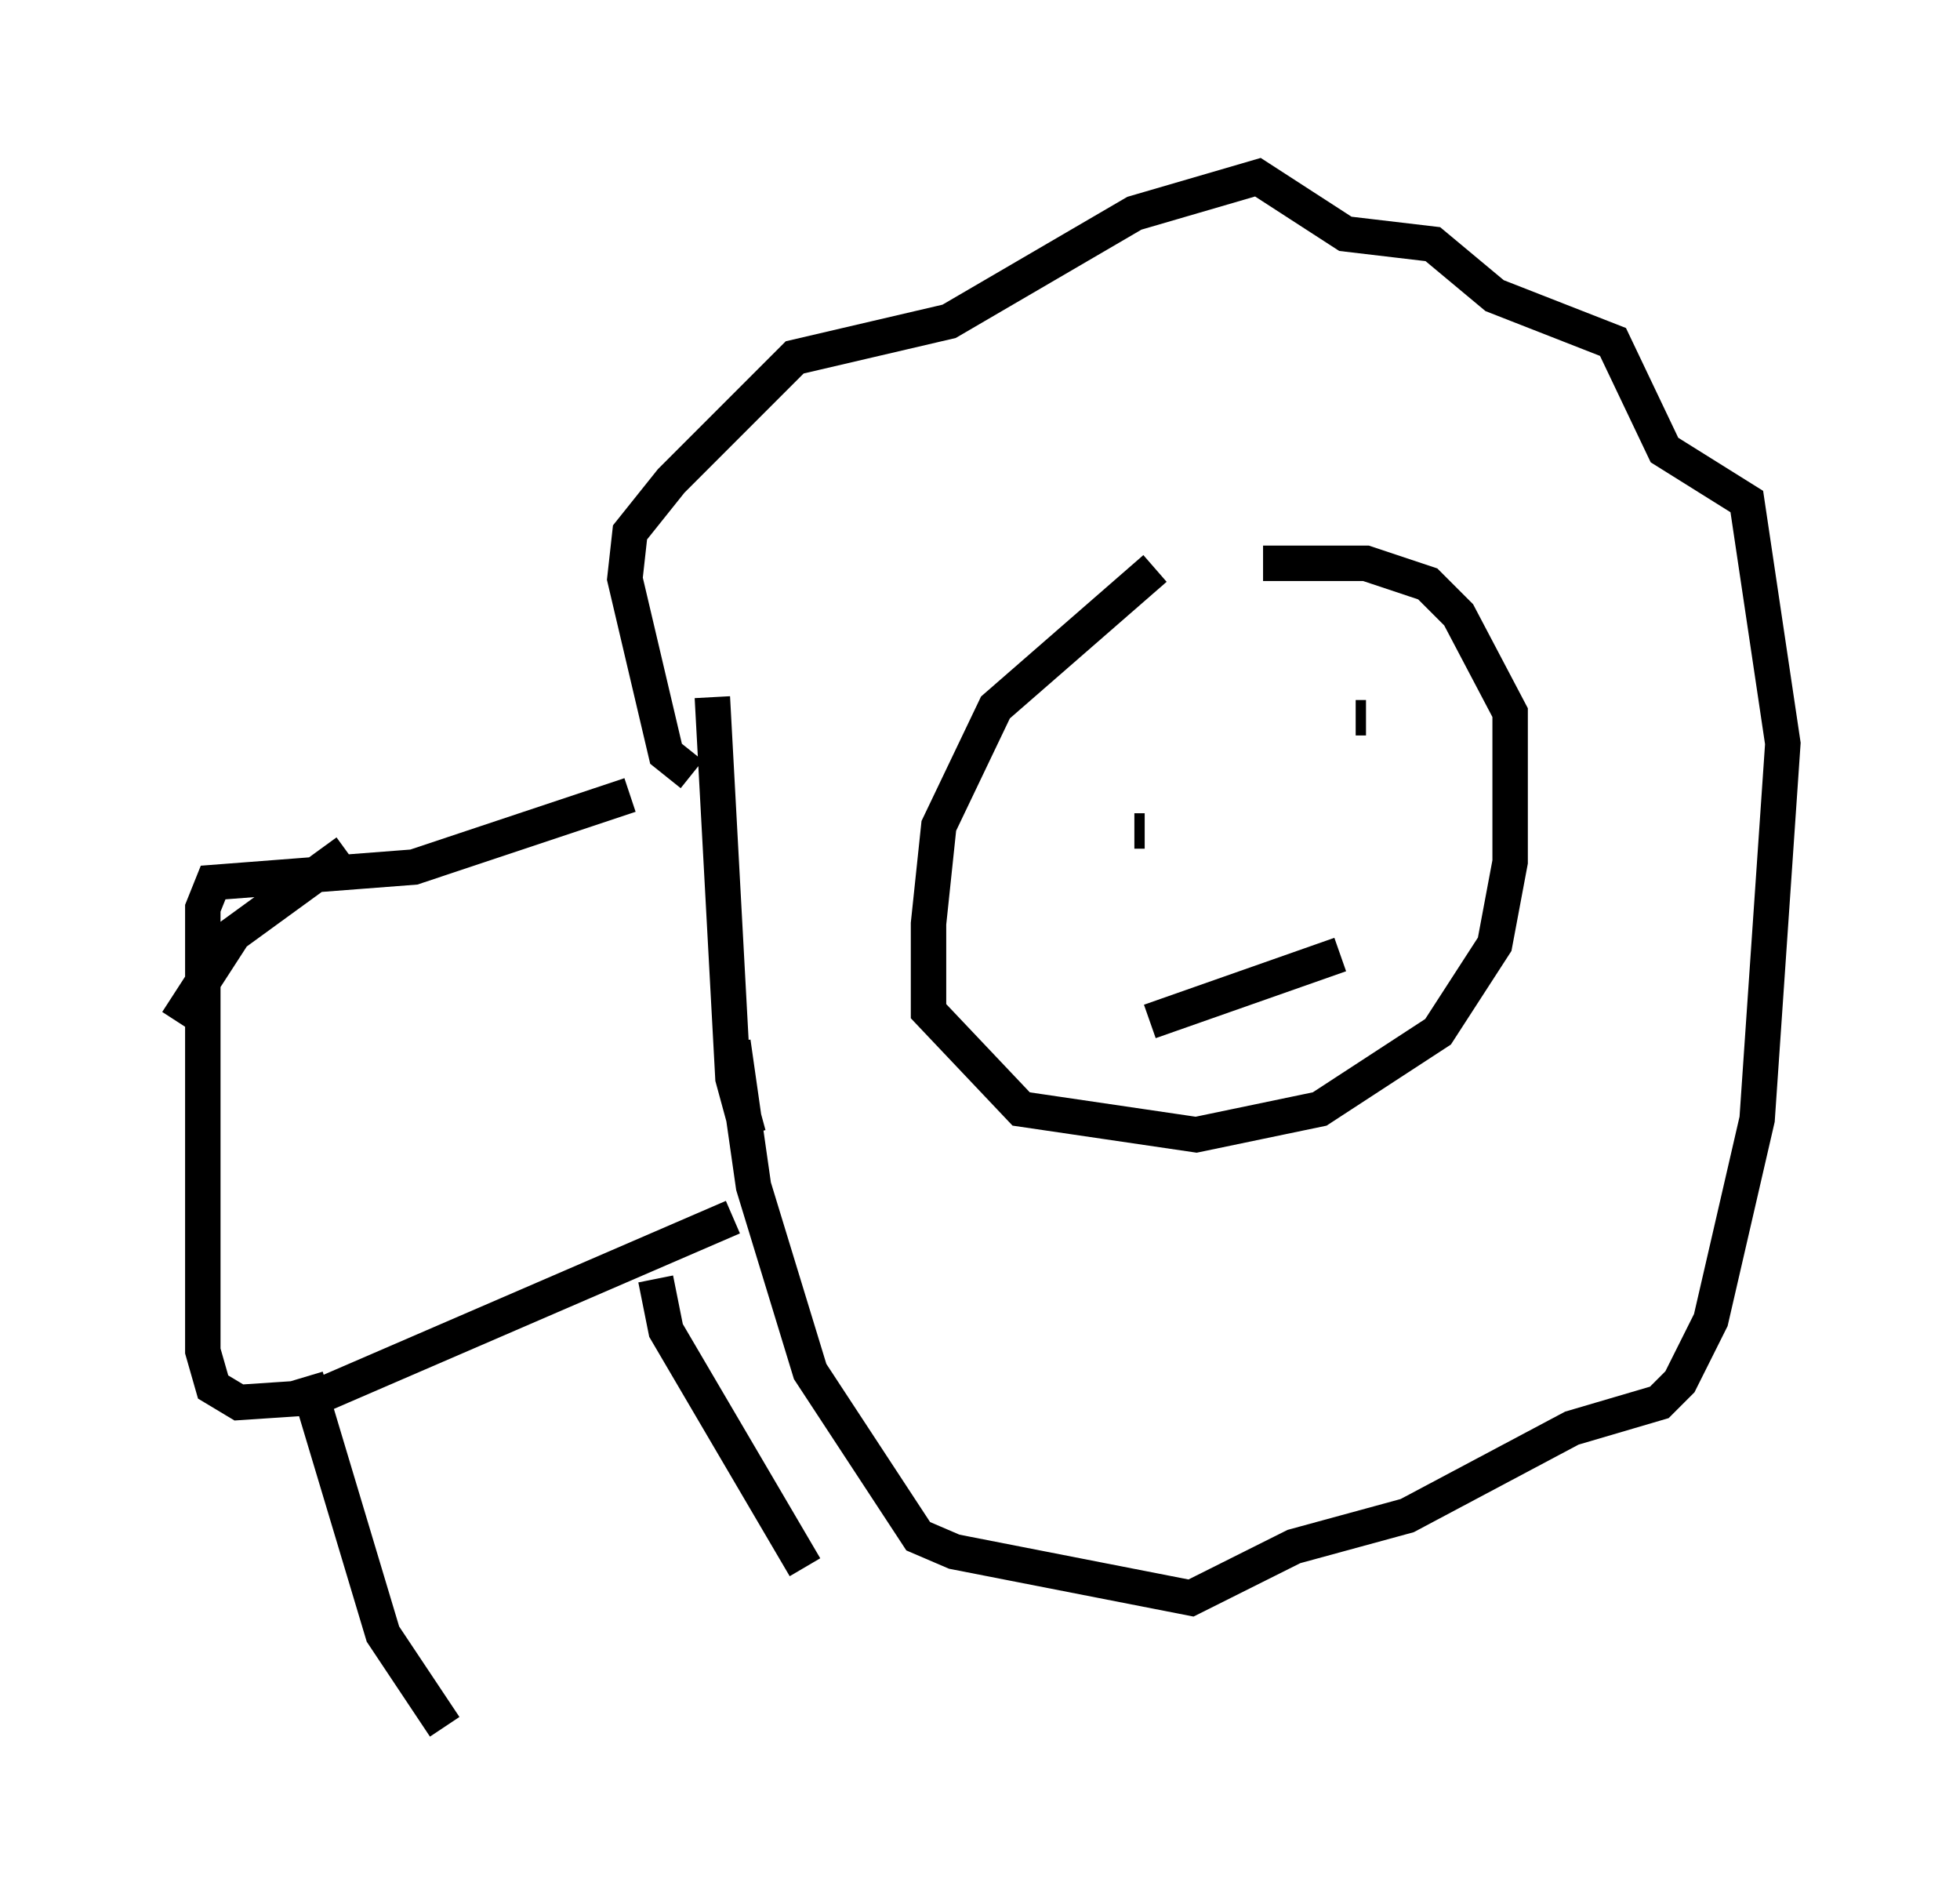<?xml version="1.0" encoding="utf-8" ?>
<svg baseProfile="full" height="53.721" version="1.1" width="55.318" xmlns="http://www.w3.org/2000/svg" xmlns:ev="http://www.w3.org/2001/xml-events" xmlns:xlink="http://www.w3.org/1999/xlink"><defs /><rect fill="white" height="53.721" width="55.318" x="0" y="0" /><path d="M34.486, 15.749 m-1.888, 0.291 l-4.503, 3.922 -1.598, 3.341 l-0.291, 2.76 0.0, 2.469 l2.615, 2.76 4.939, 0.726 l3.486, -0.726 3.341, -2.179 l1.598, -2.469 0.436, -2.324 l0.0, -4.212 -1.453, -2.76 l-0.872, -0.872 -1.743, -0.581 l-2.905, 0.0 m-3.341, 7.553 l-0.291, 0.0 m6.246, -3.196 l0.291, 0.0 m-6.101, 8.57 l5.374, -1.888 m-18.302, -5.084 l-0.726, -0.581 -1.162, -4.939 l0.145, -1.307 1.162, -1.453 l3.486, -3.486 4.358, -1.017 l5.229, -3.05 3.486, -1.017 l2.469, 1.598 2.469, 0.291 l1.743, 1.453 3.341, 1.307 l1.453, 3.05 2.324, 1.453 l1.017, 6.827 -0.726, 10.603 l-1.307, 5.665 -0.872, 1.743 l-0.581, 0.581 -2.469, 0.726 l-4.648, 2.469 -3.196, 0.872 l-2.905, 1.453 -6.682, -1.307 l-1.017, -0.436 -3.05, -4.648 l-1.598, -5.229 -0.581, -4.067 m-0.581, -9.732 l0.581, 10.749 0.436, 1.598 m-3.341, -9.587 l-6.101, 2.034 -5.665, 0.436 l-0.291, 0.726 0.0, 12.492 l0.291, 1.017 0.726, 0.436 l2.179, -0.145 11.765, -5.084 m-12.056, 4.503 l2.179, 7.263 1.743, 2.615 m5.955, -12.637 l0.291, 1.453 3.922, 6.682 m-12.927, -20.19 l-3.196, 2.324 -1.598, 2.469 " fill="none" stroke="black" stroke-width="1" /></svg>